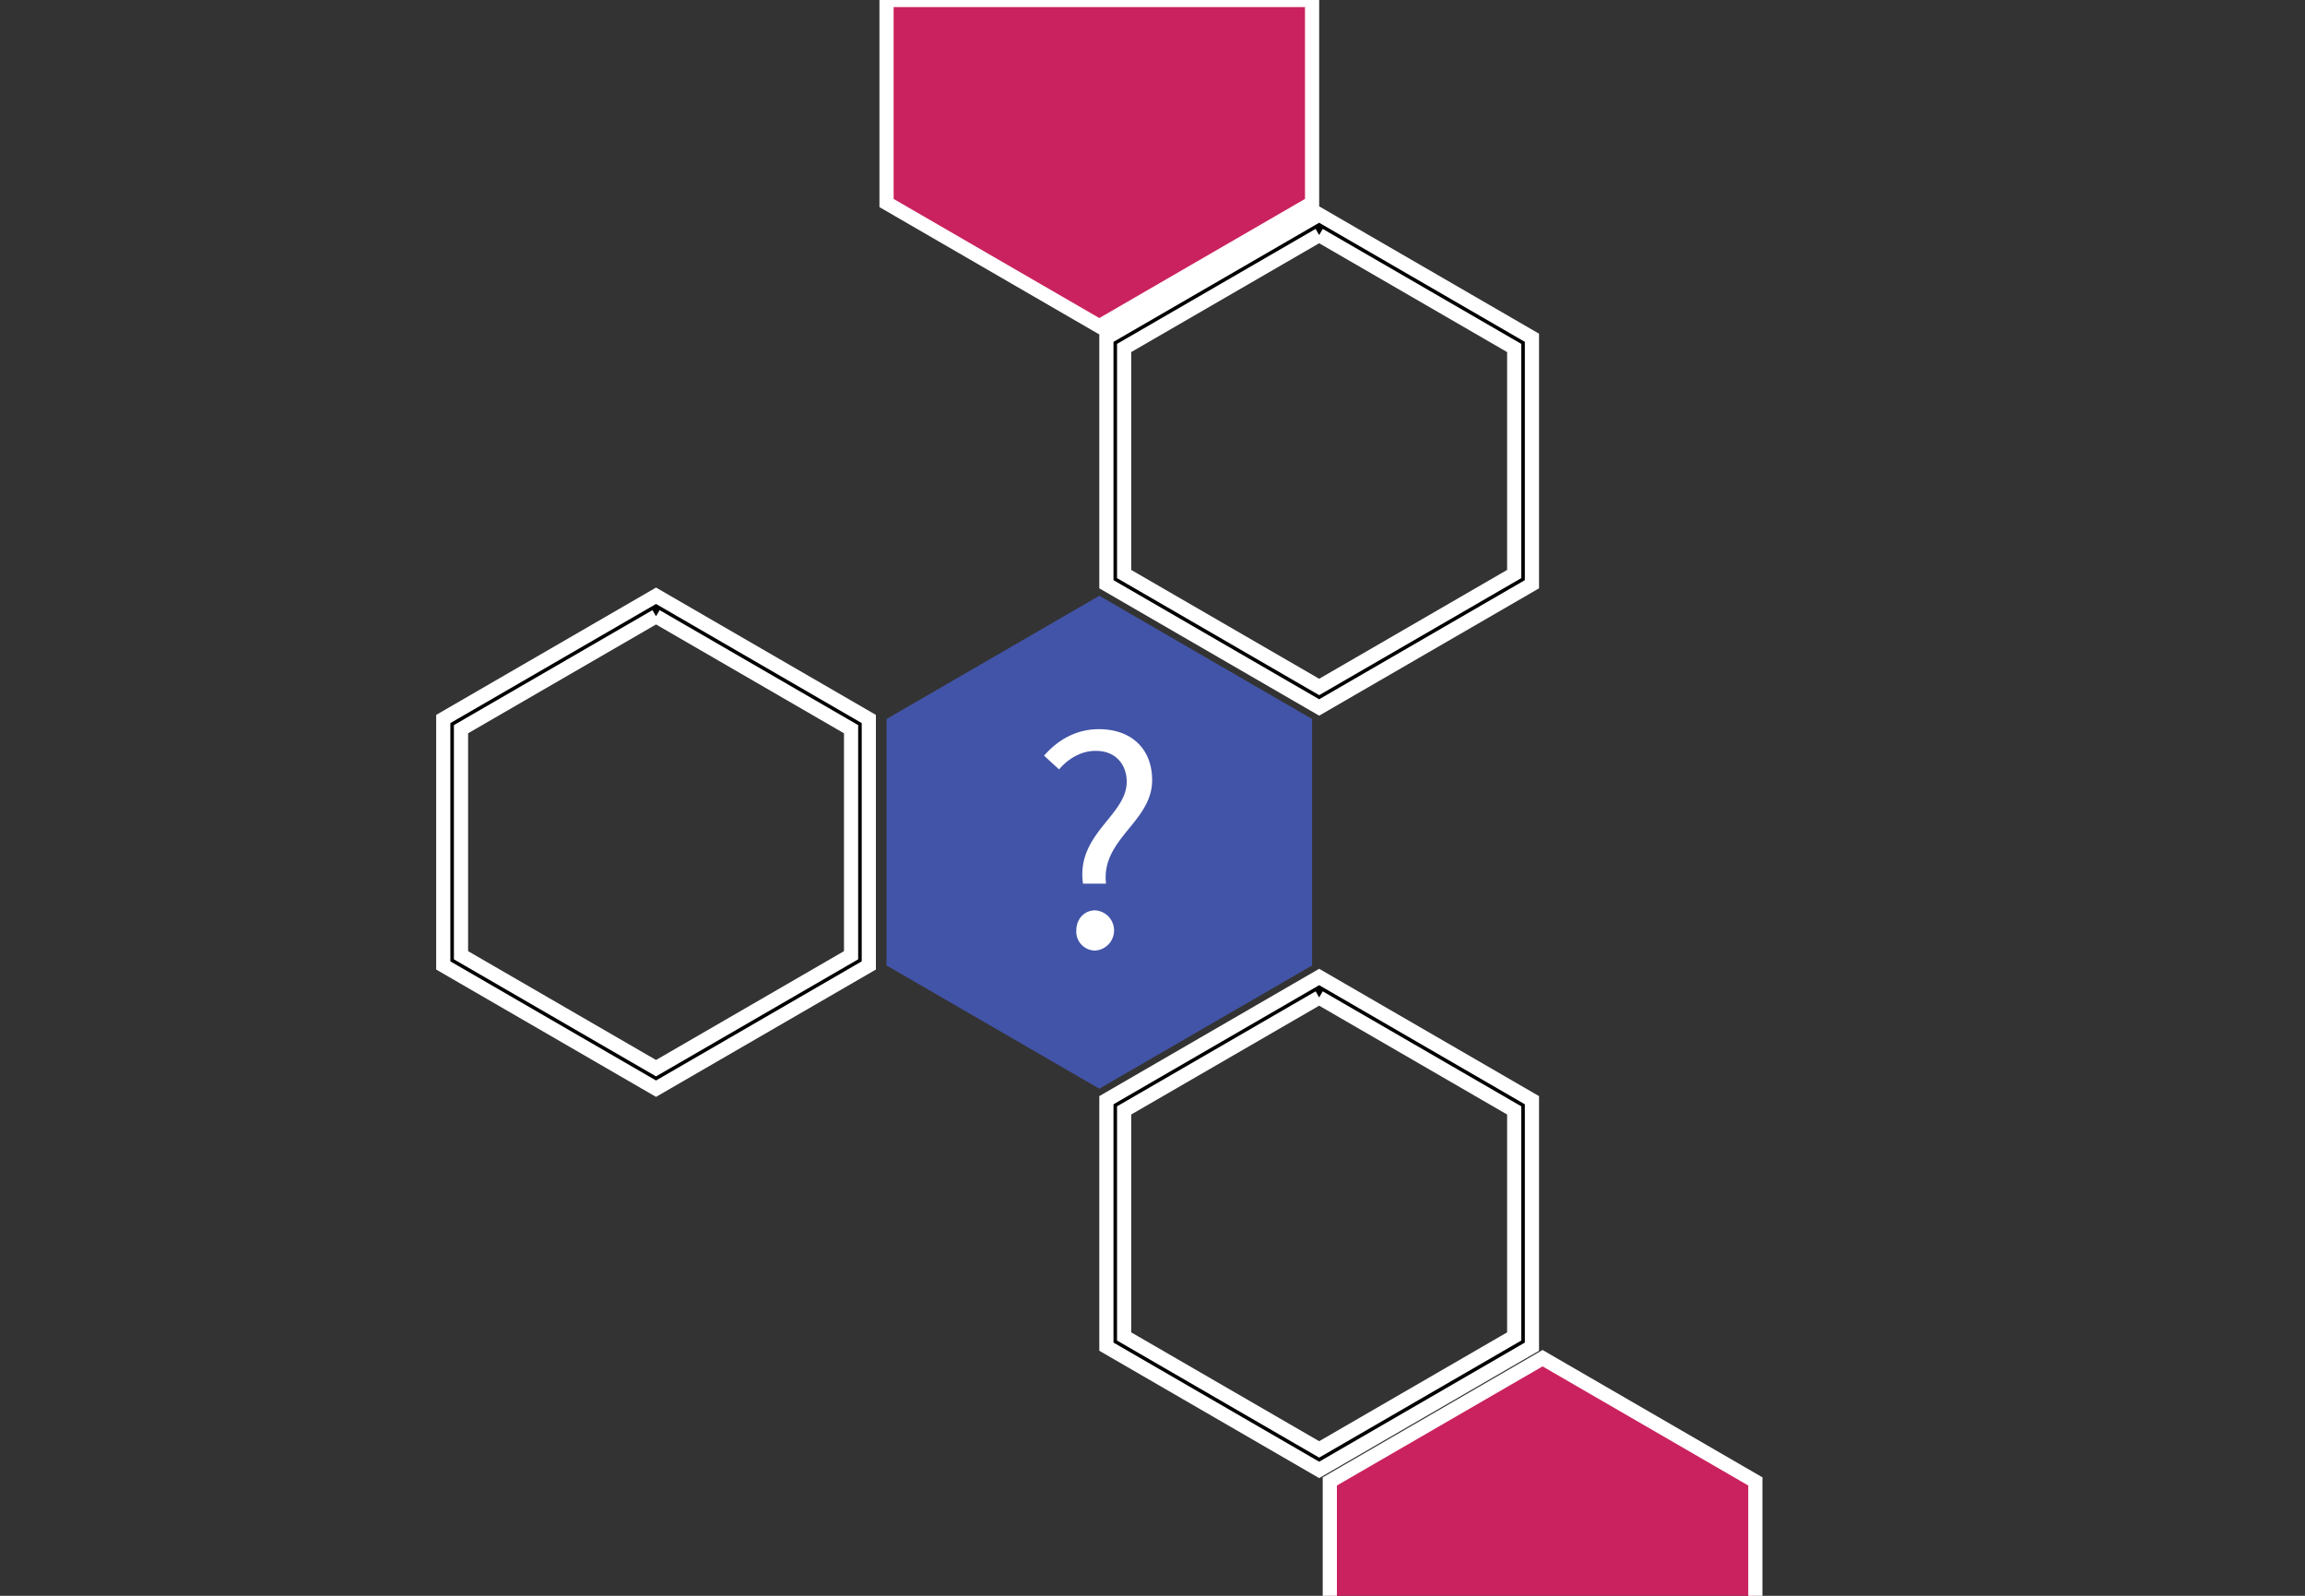 <svg id="Layer_1" data-name="Layer 1" xmlns="http://www.w3.org/2000/svg" viewBox="0 0 650 450">
  <rect x="0" y="0" width="650" height="450" fill="#333333" stroke="none"/>
  <defs>
    <style>
      .cls-1{
        fill:#4254A7; /*question hex*/ 
      }
      .cls-2{
        fill:#CA225E; /*top and bottom*/
        stroke: white;
    stroke-width: 3pt;
      }
      .cls-3{
        opacity: 1;
      }
      .cls-4{ 
        fill:#00000026; /*surrounding hexes*/
        stroke: white;
        stroke-width: 3pt;
        }
      .cls-5{
        fill:#fff;
      }
    </style>
  </defs>
  <title>tidy-back</title>
    <polygon class="cls-1" points="370 272.25 370 202.75 310 168 250 202.75 250 272.25 310 307 370 272.25"/>
    <polygon class="cls-2" points="495 487.25 495 417.75 435 383 375 417.75 375 487.25 435 522 495 487.25"/>
    <g class="cls-3">
      <path class="cls-4" d="M185,173.78l55,31.85v63.74l-55,31.85-55-31.85V205.63l55-31.85m0-5.78-60,34.75v69.5L185,307l60-34.75v-69.5L185,168Z"/>
    </g>
    <g class="cls-3">
      <path class="cls-4" d="M372,66.28l55,31.85v63.74l-55,31.85-55-31.85V98.13l55-31.85m0-5.78L312,95.25v69.5l60,34.75,60-34.75V95.25L372,60.5Z"/>
    </g>
    <g class="cls-3">
      <path class="cls-4" d="M372,281.28l55,31.85v63.74l-55,31.85-55-31.85V313.13l55-31.85m0-5.78-60,34.75v69.5l60,34.75,60-34.75v-69.5L372,275.5Z"/>
    </g>
    <polygon class="cls-2" points="310 92 370 57.25 370 0 250 0 250 57.25 310 92"/>
    <path class="cls-5" d="M317.73,220.47c0-4.77-3-8.73-8.73-8.73-4,0-7.56,2-10.35,5.22l-4.23-3.87c3.78-4.32,8.91-7.47,15.48-7.47,9.09,0,15,5.49,15,14.4,0,11.79-14.49,16.56-13,29.16H305.4C303.42,235.14,317.73,230,317.73,220.47Zm-14.22,42c0-3.42,2.34-5.76,5.31-5.76a5.68,5.68,0,0,1,0,11.34A5.33,5.33,0,0,1,303.51,262.5Z"/>
</svg>
